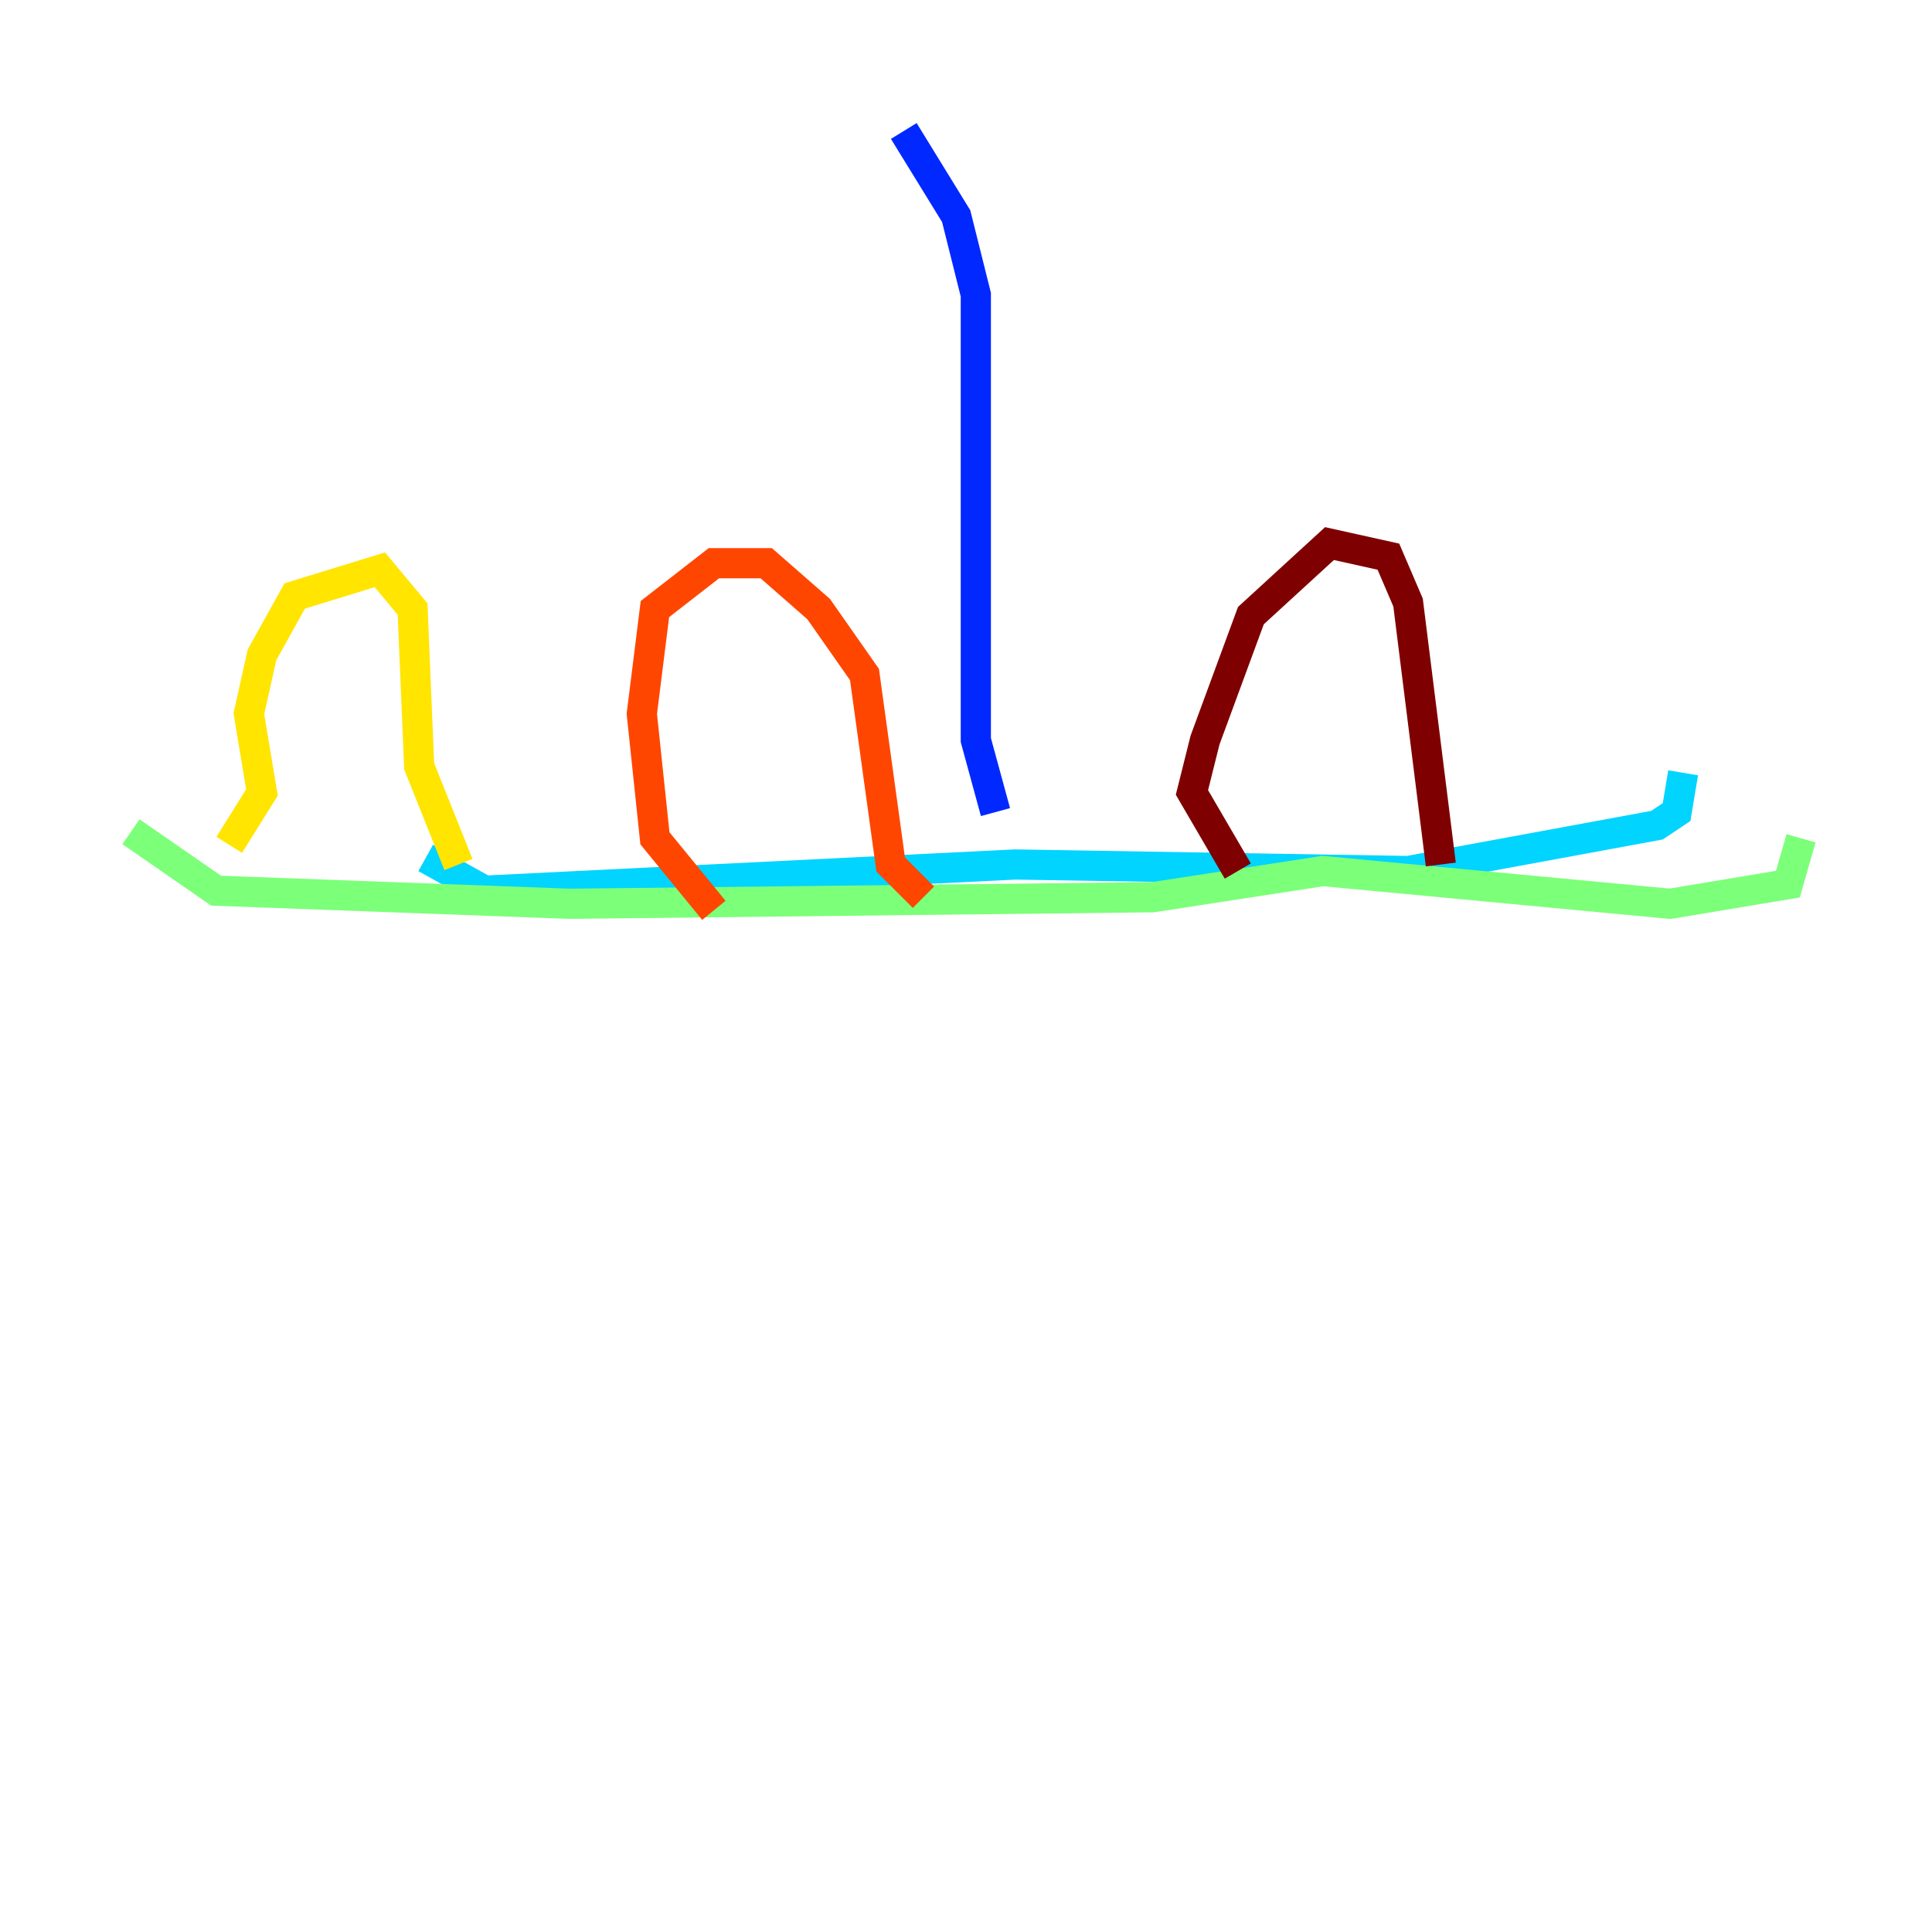 <?xml version="1.0" encoding="utf-8" ?>
<svg baseProfile="tiny" height="128" version="1.2" viewBox="0,0,128,128" width="128" xmlns="http://www.w3.org/2000/svg" xmlns:ev="http://www.w3.org/2001/xml-events" xmlns:xlink="http://www.w3.org/1999/xlink"><defs /><polyline fill="none" points="68.556,61.18 68.556,61.18" stroke="#00007f" stroke-width="2" /><polyline fill="none" points="59.878,8.678 63.349,14.319 64.651,19.525 64.651,49.031 65.953,53.803" stroke="#0028ff" stroke-width="2" /><polyline fill="none" points="28.203,56.841 32.108,59.01 67.254,57.275 93.288,57.709 109.776,54.671 111.078,53.803 111.512,51.2" stroke="#00d4ff" stroke-width="2" /><polyline fill="none" points="8.678,55.105 14.319,59.01 37.749,59.878 76.366,59.444 87.647,57.709 110.644,59.878 118.454,58.576 119.322,55.539" stroke="#7cff79" stroke-width="2" /><polyline fill="none" points="15.186,55.973 17.356,52.502 16.488,47.295 17.356,43.39 19.525,39.485 25.166,37.749 27.336,40.352 27.77,50.766 30.373,57.275" stroke="#ffe500" stroke-width="2" /><polyline fill="none" points="47.295,60.312 43.39,55.539 42.522,47.295 43.39,40.352 47.295,37.315 50.766,37.315 54.237,40.352 57.275,44.691 59.01,57.275 61.18,59.444" stroke="#ff4600" stroke-width="2" /><polyline fill="none" points="82.007,57.709 78.969,52.502 79.837,49.031 82.875,40.786 88.081,36.014 91.986,36.881 93.288,39.919 95.458,57.275" stroke="#7f0000" stroke-width="2" /></svg>